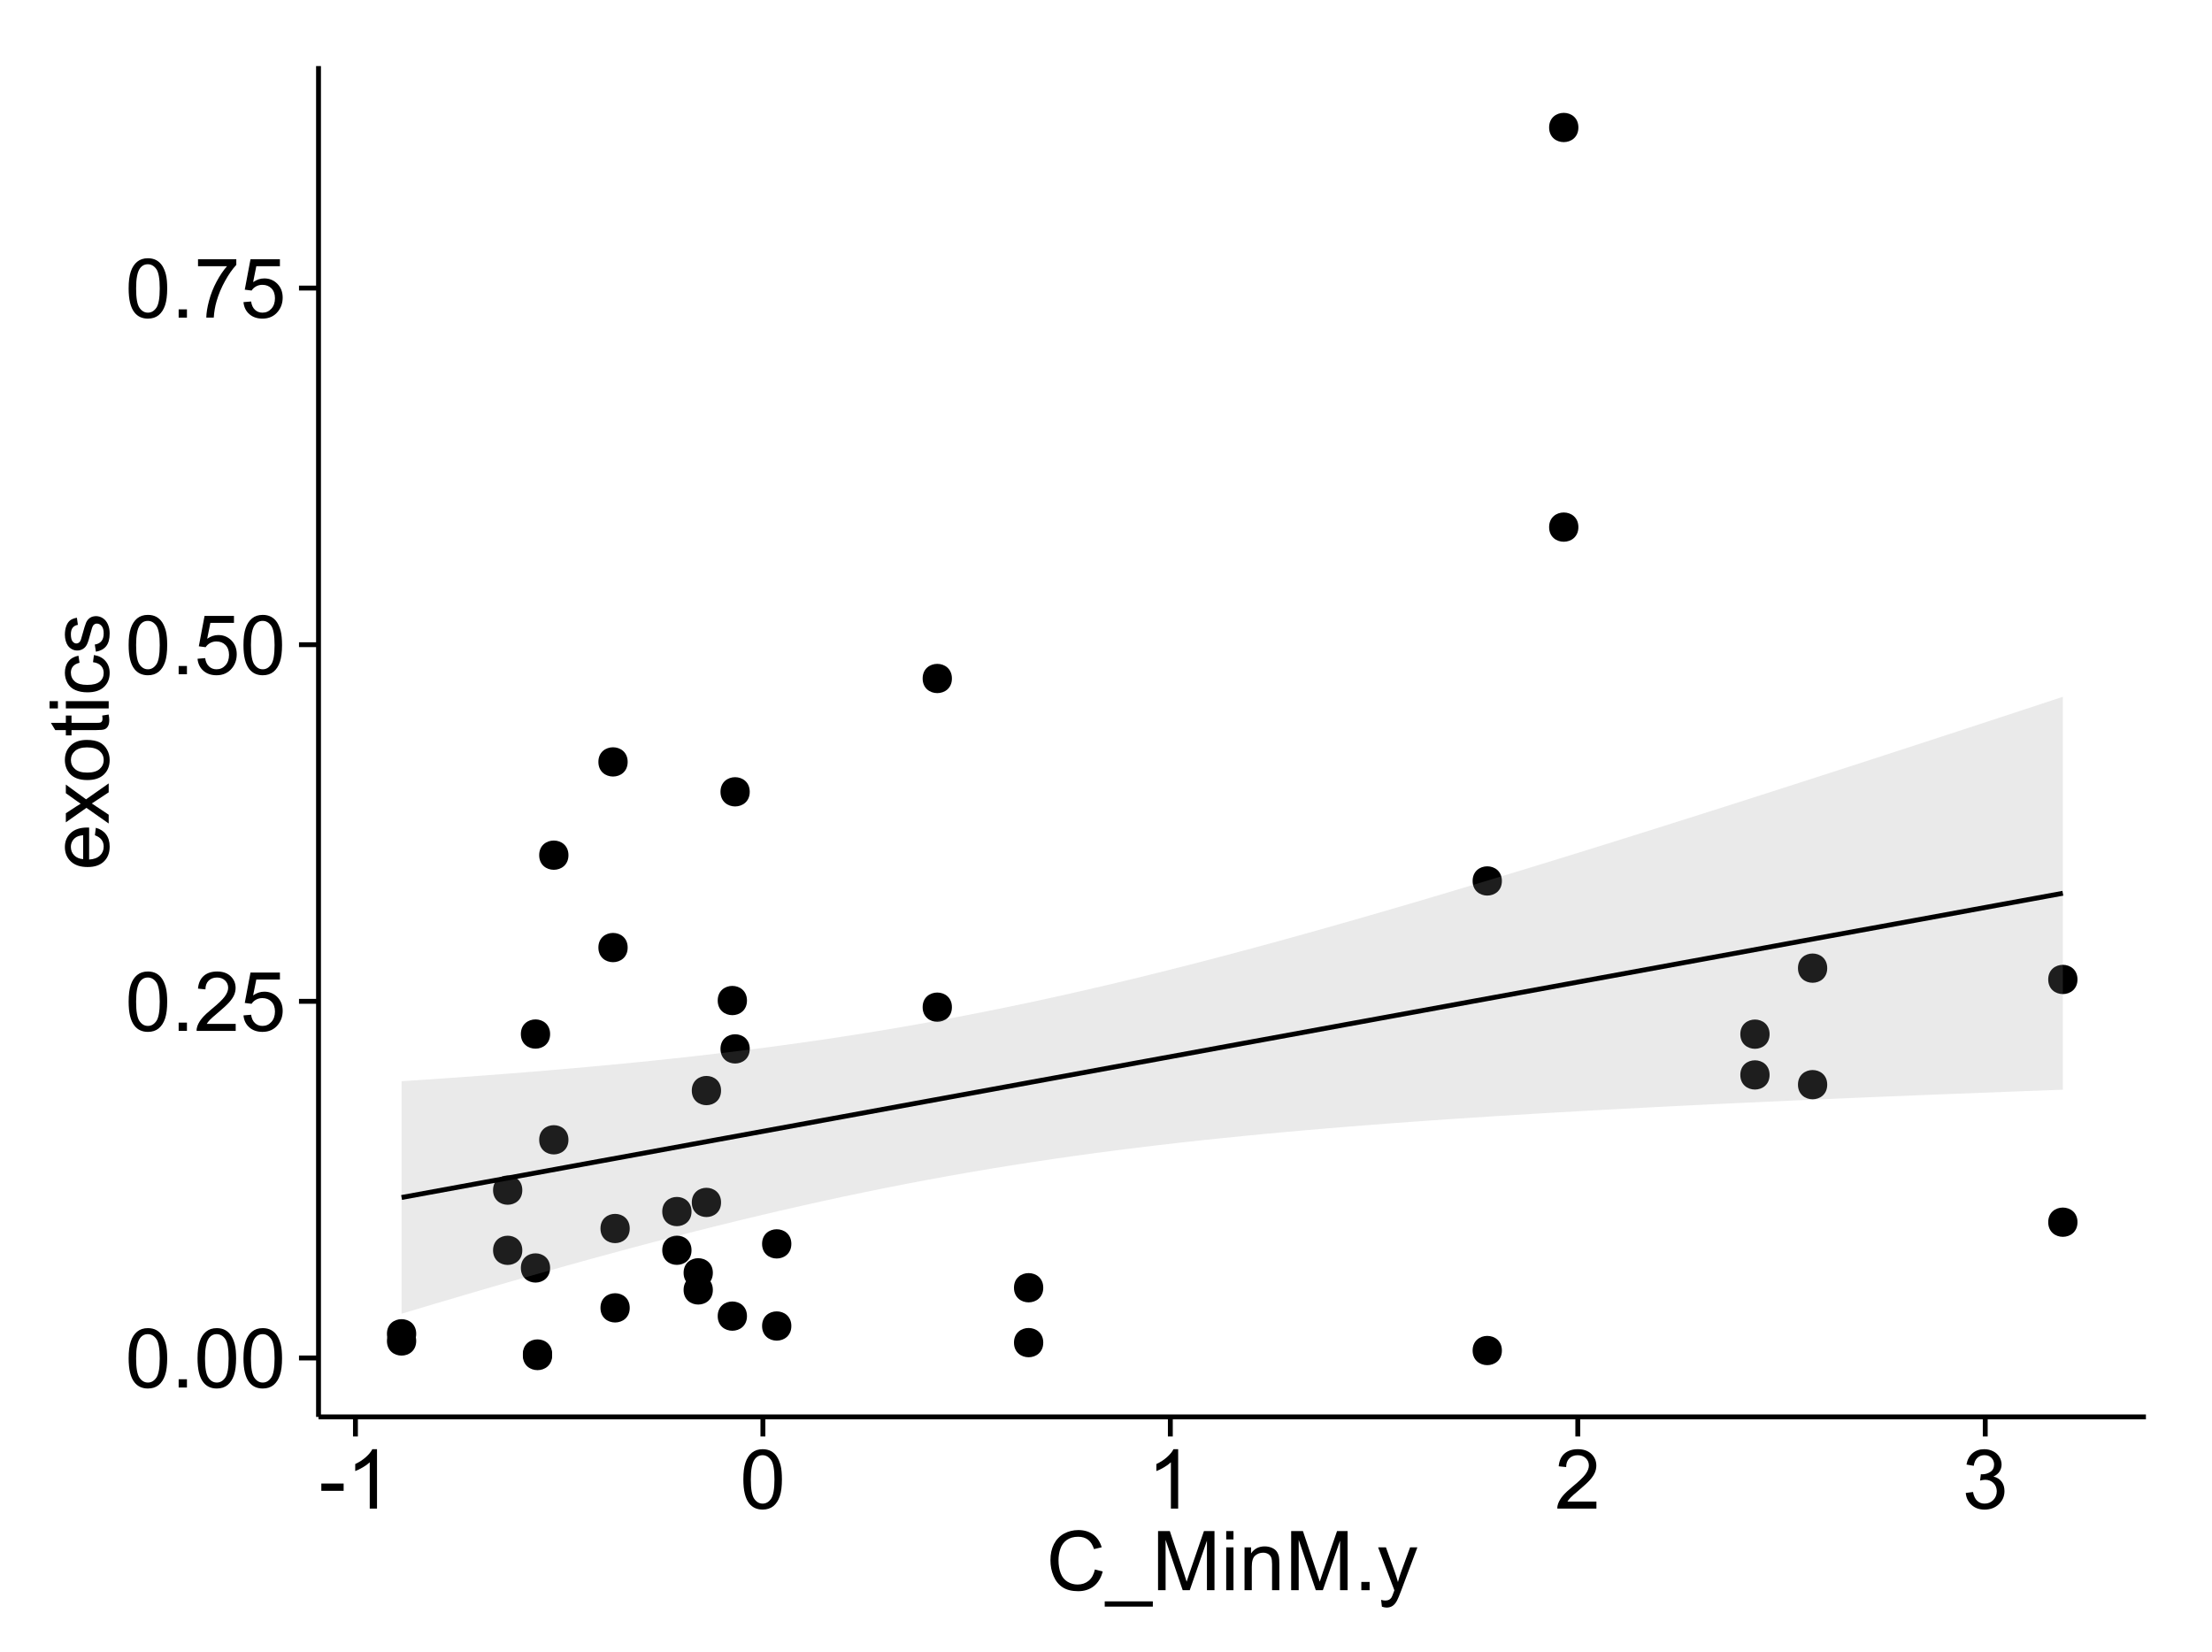 <?xml version="1.0" encoding="UTF-8"?>
<svg xmlns="http://www.w3.org/2000/svg" xmlns:xlink="http://www.w3.org/1999/xlink" width="482pt" height="360pt" viewBox="0 0 482 360" version="1.1">
<defs>
<g>
<symbol overflow="visible" id="glyph0-0">
<path style="stroke:none;" d="M 0.746 -6.355 C 0.742 -7.875 0.898 -9.102 1.215 -10.031 C 1.527 -10.961 1.996 -11.676 2.613 -12.18 C 3.23 -12.684 4.008 -12.938 4.949 -12.938 C 5.637 -12.938 6.242 -12.797 6.766 -12.52 C 7.285 -12.238 7.715 -11.836 8.059 -11.316 C 8.395 -10.789 8.664 -10.152 8.859 -9.398 C 9.051 -8.645 9.145 -7.629 9.148 -6.355 C 9.145 -4.84 8.992 -3.617 8.684 -2.691 C 8.371 -1.762 7.906 -1.047 7.289 -0.539 C 6.672 -0.035 5.891 0.215 4.949 0.219 C 3.703 0.215 2.727 -0.227 2.023 -1.117 C 1.168 -2.188 0.742 -3.934 0.746 -6.355 Z M 2.375 -6.355 C 2.371 -4.234 2.621 -2.824 3.117 -2.129 C 3.609 -1.426 4.219 -1.078 4.949 -1.082 C 5.672 -1.078 6.281 -1.43 6.781 -2.137 C 7.273 -2.836 7.523 -4.242 7.523 -6.355 C 7.523 -8.473 7.273 -9.883 6.781 -10.582 C 6.281 -11.277 5.664 -11.625 4.93 -11.629 C 4.199 -11.625 3.621 -11.316 3.191 -10.703 C 2.645 -9.918 2.371 -8.469 2.375 -6.355 Z M 2.375 -6.355 "/>
</symbol>
<symbol overflow="visible" id="glyph0-1">
<path style="stroke:none;" d="M 1.633 0 L 1.633 -1.801 L 3.438 -1.801 L 3.438 0 Z M 1.633 0 "/>
</symbol>
<symbol overflow="visible" id="glyph0-2">
<path style="stroke:none;" d="M 9.062 -1.52 L 9.062 0 L 0.547 0 C 0.531 -0.379 0.594 -0.742 0.73 -1.098 C 0.945 -1.676 1.293 -2.25 1.77 -2.812 C 2.246 -3.375 2.934 -4.023 3.84 -4.766 C 5.238 -5.906 6.188 -6.816 6.68 -7.492 C 7.172 -8.16 7.418 -8.793 7.418 -9.395 C 7.418 -10.02 7.191 -10.551 6.746 -10.98 C 6.293 -11.41 5.711 -11.625 4.992 -11.629 C 4.23 -11.625 3.621 -11.395 3.164 -10.941 C 2.703 -10.48 2.469 -9.848 2.469 -9.043 L 0.844 -9.211 C 0.953 -10.422 1.371 -11.344 2.102 -11.984 C 2.824 -12.617 3.801 -12.938 5.027 -12.938 C 6.262 -12.938 7.238 -12.594 7.961 -11.91 C 8.68 -11.223 9.039 -10.371 9.043 -9.359 C 9.039 -8.84 8.934 -8.336 8.727 -7.84 C 8.512 -7.34 8.164 -6.812 7.676 -6.266 C 7.188 -5.711 6.375 -4.957 5.238 -4 C 4.285 -3.199 3.676 -2.66 3.41 -2.379 C 3.141 -2.094 2.918 -1.805 2.742 -1.52 Z M 9.062 -1.52 "/>
</symbol>
<symbol overflow="visible" id="glyph0-3">
<path style="stroke:none;" d="M 0.746 -3.375 L 2.406 -3.516 C 2.527 -2.707 2.812 -2.098 3.266 -1.691 C 3.711 -1.281 4.254 -1.078 4.887 -1.082 C 5.648 -1.078 6.293 -1.363 6.82 -1.941 C 7.344 -2.512 7.605 -3.273 7.609 -4.227 C 7.605 -5.125 7.352 -5.84 6.848 -6.363 C 6.34 -6.883 5.676 -7.141 4.859 -7.145 C 4.344 -7.141 3.887 -7.027 3.48 -6.797 C 3.07 -6.566 2.746 -6.266 2.516 -5.898 L 1.027 -6.09 L 2.277 -12.711 L 8.684 -12.711 L 8.684 -11.195 L 3.543 -11.195 L 2.848 -7.734 C 3.621 -8.273 4.43 -8.543 5.281 -8.543 C 6.402 -8.543 7.352 -8.152 8.129 -7.371 C 8.898 -6.59 9.285 -5.586 9.289 -4.367 C 9.285 -3.195 8.945 -2.188 8.27 -1.344 C 7.441 -0.301 6.316 0.215 4.887 0.219 C 3.715 0.215 2.758 -0.109 2.016 -0.766 C 1.273 -1.418 0.848 -2.289 0.746 -3.375 Z M 0.746 -3.375 "/>
</symbol>
<symbol overflow="visible" id="glyph0-4">
<path style="stroke:none;" d="M 0.852 -11.195 L 0.852 -12.719 L 9.195 -12.719 L 9.195 -11.488 C 8.367 -10.613 7.555 -9.453 6.754 -8.008 C 5.945 -6.559 5.324 -5.07 4.887 -3.543 C 4.57 -2.461 4.367 -1.281 4.281 0 L 2.656 0 C 2.668 -1.012 2.867 -2.234 3.25 -3.672 C 3.629 -5.105 4.176 -6.492 4.891 -7.828 C 5.602 -9.16 6.359 -10.281 7.164 -11.195 Z M 0.852 -11.195 "/>
</symbol>
<symbol overflow="visible" id="glyph0-5">
<path style="stroke:none;" d="M 0.57 -3.867 L 0.57 -5.457 L 5.43 -5.457 L 5.43 -3.867 Z M 0.57 -3.867 "/>
</symbol>
<symbol overflow="visible" id="glyph0-6">
<path style="stroke:none;" d="M 6.707 0 L 5.125 0 L 5.125 -10.082 C 4.742 -9.715 4.242 -9.352 3.625 -8.988 C 3.004 -8.625 2.449 -8.352 1.961 -8.172 L 1.961 -9.703 C 2.844 -10.117 3.617 -10.621 4.281 -11.215 C 4.941 -11.805 5.41 -12.379 5.688 -12.938 L 6.707 -12.938 Z M 6.707 0 "/>
</symbol>
<symbol overflow="visible" id="glyph0-7">
<path style="stroke:none;" d="M 0.758 -3.402 L 2.336 -3.613 C 2.516 -2.711 2.824 -2.062 3.266 -1.672 C 3.699 -1.273 4.23 -1.078 4.859 -1.082 C 5.602 -1.078 6.23 -1.336 6.746 -1.855 C 7.254 -2.367 7.512 -3.004 7.516 -3.77 C 7.512 -4.492 7.273 -5.094 6.801 -5.566 C 6.324 -6.035 5.723 -6.27 4.992 -6.273 C 4.691 -6.27 4.316 -6.211 3.875 -6.102 L 4.051 -7.488 C 4.152 -7.473 4.238 -7.465 4.305 -7.469 C 4.977 -7.465 5.582 -7.641 6.125 -7.996 C 6.66 -8.344 6.93 -8.887 6.934 -9.625 C 6.93 -10.199 6.734 -10.68 6.344 -11.062 C 5.949 -11.445 5.441 -11.637 4.824 -11.637 C 4.207 -11.637 3.695 -11.441 3.285 -11.055 C 2.875 -10.668 2.613 -10.09 2.496 -9.316 L 0.914 -9.598 C 1.105 -10.656 1.543 -11.477 2.23 -12.062 C 2.914 -12.645 3.766 -12.938 4.789 -12.938 C 5.488 -12.938 6.137 -12.785 6.73 -12.484 C 7.32 -12.18 7.773 -11.77 8.09 -11.25 C 8.402 -10.727 8.559 -10.172 8.562 -9.59 C 8.559 -9.031 8.41 -8.523 8.113 -8.066 C 7.812 -7.609 7.371 -7.246 6.785 -6.977 C 7.547 -6.801 8.137 -6.438 8.562 -5.883 C 8.98 -5.328 9.191 -4.633 9.195 -3.805 C 9.191 -2.676 8.781 -1.723 7.965 -0.945 C 7.141 -0.164 6.105 0.223 4.852 0.227 C 3.719 0.223 2.777 -0.109 2.035 -0.781 C 1.285 -1.453 0.859 -2.328 0.758 -3.402 Z M 0.758 -3.402 "/>
</symbol>
<symbol overflow="visible" id="glyph0-8">
<path style="stroke:none;" d="M 10.582 -4.516 L 12.289 -4.086 C 11.926 -2.68 11.281 -1.613 10.355 -0.883 C 9.426 -0.148 8.293 0.215 6.953 0.219 C 5.559 0.215 4.43 -0.062 3.562 -0.629 C 2.691 -1.191 2.027 -2.012 1.578 -3.086 C 1.121 -4.156 0.895 -5.309 0.898 -6.539 C 0.895 -7.879 1.152 -9.047 1.664 -10.047 C 2.176 -11.043 2.902 -11.801 3.852 -12.324 C 4.797 -12.84 5.84 -13.102 6.977 -13.105 C 8.266 -13.102 9.352 -12.773 10.23 -12.121 C 11.105 -11.461 11.715 -10.539 12.066 -9.352 L 10.391 -8.957 C 10.086 -9.891 9.652 -10.574 9.086 -11.004 C 8.516 -11.43 7.801 -11.641 6.945 -11.645 C 5.949 -11.641 5.121 -11.406 4.457 -10.934 C 3.789 -10.457 3.324 -9.816 3.059 -9.02 C 2.789 -8.215 2.652 -7.391 2.656 -6.547 C 2.652 -5.449 2.812 -4.496 3.133 -3.68 C 3.449 -2.859 3.945 -2.246 4.621 -1.844 C 5.293 -1.438 6.023 -1.234 6.812 -1.238 C 7.762 -1.234 8.57 -1.512 9.234 -2.062 C 9.898 -2.613 10.348 -3.43 10.582 -4.516 Z M 10.582 -4.516 "/>
</symbol>
<symbol overflow="visible" id="glyph0-9">
<path style="stroke:none;" d="M -0.273 3.578 L -0.273 2.434 L 10.211 2.434 L 10.211 3.578 Z M -0.273 3.578 "/>
</symbol>
<symbol overflow="visible" id="glyph0-10">
<path style="stroke:none;" d="M 1.336 0 L 1.336 -12.883 L 3.902 -12.883 L 6.953 -3.762 C 7.23 -2.91 7.434 -2.273 7.566 -1.855 C 7.711 -2.32 7.941 -3.008 8.254 -3.922 L 11.336 -12.883 L 13.633 -12.883 L 13.633 0 L 11.988 0 L 11.988 -10.785 L 8.242 0 L 6.707 0 L 2.98 -10.969 L 2.98 0 Z M 1.336 0 "/>
</symbol>
<symbol overflow="visible" id="glyph0-11">
<path style="stroke:none;" d="M 1.195 -11.066 L 1.195 -12.883 L 2.777 -12.883 L 2.777 -11.066 Z M 1.195 0 L 1.195 -9.336 L 2.777 -9.336 L 2.777 0 Z M 1.195 0 "/>
</symbol>
<symbol overflow="visible" id="glyph0-12">
<path style="stroke:none;" d="M 1.188 0 L 1.188 -9.336 L 2.609 -9.336 L 2.609 -8.008 C 3.293 -9.031 4.285 -9.543 5.582 -9.547 C 6.141 -9.543 6.656 -9.441 7.133 -9.242 C 7.602 -9.035 7.957 -8.77 8.191 -8.445 C 8.426 -8.113 8.59 -7.727 8.684 -7.277 C 8.742 -6.98 8.77 -6.465 8.773 -5.738 L 8.773 0 L 7.188 0 L 7.188 -5.68 C 7.184 -6.32 7.121 -6.801 7.004 -7.121 C 6.879 -7.438 6.66 -7.695 6.348 -7.887 C 6.031 -8.074 5.664 -8.168 5.246 -8.172 C 4.566 -8.168 3.984 -7.953 3.5 -7.531 C 3.008 -7.102 2.766 -6.293 2.77 -5.098 L 2.77 0 Z M 1.188 0 "/>
</symbol>
<symbol overflow="visible" id="glyph0-13">
<path style="stroke:none;" d="M 1.117 3.594 L 0.941 2.109 C 1.285 2.203 1.586 2.25 1.844 2.25 C 2.195 2.25 2.477 2.191 2.691 2.074 C 2.898 1.957 3.07 1.793 3.207 1.582 C 3.305 1.422 3.469 1.027 3.691 0.406 C 3.719 0.312 3.766 0.184 3.832 0.016 L 0.289 -9.336 L 1.996 -9.336 L 3.938 -3.93 C 4.188 -3.238 4.41 -2.516 4.613 -1.766 C 4.793 -2.488 5.012 -3.199 5.266 -3.895 L 7.258 -9.336 L 8.844 -9.336 L 5.289 0.156 C 4.906 1.18 4.609 1.887 4.402 2.277 C 4.117 2.797 3.797 3.18 3.434 3.422 C 3.07 3.664 2.637 3.785 2.137 3.789 C 1.828 3.785 1.488 3.719 1.117 3.594 Z M 1.117 3.594 "/>
</symbol>
<symbol overflow="visible" id="glyph1-0">
<path style="stroke:none;" d="M -3.004 -7.578 L -2.805 -9.211 C -1.848 -8.953 -1.105 -8.473 -0.578 -7.777 C -0.051 -7.078 0.211 -6.188 0.211 -5.105 C 0.211 -3.738 -0.207 -2.656 -1.051 -1.859 C -1.887 -1.055 -3.066 -0.656 -4.586 -0.66 C -6.156 -0.656 -7.375 -1.059 -8.246 -1.871 C -9.109 -2.676 -9.543 -3.727 -9.547 -5.02 C -9.543 -6.266 -9.117 -7.285 -8.27 -8.078 C -7.418 -8.867 -6.223 -9.262 -4.684 -9.266 C -4.586 -9.262 -4.445 -9.258 -4.262 -9.254 L -4.262 -2.293 C -3.234 -2.348 -2.449 -2.641 -1.906 -3.164 C -1.359 -3.684 -1.09 -4.332 -1.09 -5.117 C -1.09 -5.691 -1.242 -6.188 -1.547 -6.598 C -1.852 -7.008 -2.336 -7.332 -3.004 -7.578 Z M -5.562 -2.383 L -5.562 -7.594 C -6.344 -7.523 -6.934 -7.324 -7.328 -6.996 C -7.934 -6.492 -8.238 -5.836 -8.242 -5.035 C -8.238 -4.305 -7.996 -3.695 -7.512 -3.203 C -7.027 -2.707 -6.375 -2.434 -5.562 -2.383 Z M -5.562 -2.383 "/>
</symbol>
<symbol overflow="visible" id="glyph1-1">
<path style="stroke:none;" d="M 0 -0.133 L -4.852 -3.543 L -9.336 -0.387 L -9.336 -2.363 L -7.145 -3.797 C -6.727 -4.066 -6.379 -4.281 -6.102 -4.445 C -6.484 -4.703 -6.828 -4.941 -7.129 -5.16 L -9.336 -6.734 L -9.336 -8.621 L -4.938 -5.398 L 0 -8.867 L 0 -6.926 L -2.898 -5.008 L -3.684 -4.5 L 0 -2.047 Z M 0 -0.133 "/>
</symbol>
<symbol overflow="visible" id="glyph1-2">
<path style="stroke:none;" d="M -4.668 -0.598 C -6.391 -0.598 -7.672 -1.078 -8.508 -2.039 C -9.199 -2.84 -9.543 -3.816 -9.547 -4.977 C -9.543 -6.254 -9.125 -7.305 -8.285 -8.121 C -7.441 -8.934 -6.277 -9.34 -4.797 -9.344 C -3.594 -9.34 -2.648 -9.16 -1.961 -8.801 C -1.27 -8.441 -0.734 -7.914 -0.359 -7.227 C 0.023 -6.535 0.211 -5.785 0.211 -4.977 C 0.211 -3.664 -0.207 -2.609 -1.047 -1.805 C -1.883 -1 -3.09 -0.598 -4.668 -0.598 Z M -4.668 -2.223 C -3.469 -2.219 -2.574 -2.48 -1.98 -3.004 C -1.387 -3.523 -1.09 -4.18 -1.09 -4.977 C -1.09 -5.758 -1.387 -6.41 -1.984 -6.934 C -2.582 -7.453 -3.492 -7.715 -4.719 -7.719 C -5.867 -7.715 -6.742 -7.453 -7.34 -6.93 C -7.934 -6.402 -8.23 -5.75 -8.234 -4.977 C -8.23 -4.18 -7.938 -3.523 -7.348 -3.004 C -6.754 -2.48 -5.859 -2.219 -4.668 -2.223 Z M -4.668 -2.223 "/>
</symbol>
<symbol overflow="visible" id="glyph1-3">
<path style="stroke:none;" d="M -1.414 -4.641 L -0.016 -4.867 C 0.078 -4.422 0.121 -4.023 0.125 -3.672 C 0.121 -3.098 0.035 -2.652 -0.148 -2.336 C -0.328 -2.02 -0.566 -1.797 -0.863 -1.668 C -1.156 -1.539 -1.781 -1.477 -2.734 -1.477 L -8.102 -1.477 L -8.102 -0.316 L -9.336 -0.316 L -9.336 -1.477 L -11.645 -1.477 L -12.594 -3.051 L -9.336 -3.051 L -9.336 -4.641 L -8.102 -4.641 L -8.102 -3.051 L -2.645 -3.051 C -2.191 -3.047 -1.902 -3.074 -1.773 -3.133 C -1.645 -3.188 -1.543 -3.277 -1.465 -3.406 C -1.387 -3.527 -1.348 -3.707 -1.352 -3.945 C -1.348 -4.117 -1.367 -4.352 -1.414 -4.641 Z M -1.414 -4.641 "/>
</symbol>
<symbol overflow="visible" id="glyph1-4">
<path style="stroke:none;" d="M -11.066 -1.195 L -12.883 -1.195 L -12.883 -2.777 L -11.066 -2.777 Z M 0 -1.195 L -9.336 -1.195 L -9.336 -2.777 L 0 -2.777 Z M 0 -1.195 "/>
</symbol>
<symbol overflow="visible" id="glyph1-5">
<path style="stroke:none;" d="M -3.418 -7.277 L -3.215 -8.832 C -2.141 -8.66 -1.301 -8.227 -0.699 -7.527 C -0.09 -6.824 0.211 -5.965 0.211 -4.949 C 0.211 -3.668 -0.203 -2.641 -1.039 -1.867 C -1.871 -1.09 -3.07 -0.703 -4.633 -0.703 C -5.637 -0.703 -6.52 -0.867 -7.277 -1.203 C -8.031 -1.535 -8.598 -2.047 -8.977 -2.73 C -9.355 -3.41 -9.543 -4.152 -9.547 -4.957 C -9.543 -5.969 -9.289 -6.797 -8.777 -7.441 C -8.262 -8.086 -7.531 -8.5 -6.59 -8.684 L -6.355 -7.145 C -6.98 -6.996 -7.453 -6.738 -7.77 -6.367 C -8.082 -5.992 -8.238 -5.543 -8.242 -5.02 C -8.238 -4.219 -7.953 -3.57 -7.387 -3.074 C -6.812 -2.574 -5.91 -2.324 -4.676 -2.328 C -3.422 -2.324 -2.508 -2.566 -1.941 -3.047 C -1.371 -3.527 -1.09 -4.152 -1.09 -4.93 C -1.09 -5.547 -1.277 -6.066 -1.66 -6.484 C -2.035 -6.898 -2.621 -7.164 -3.418 -7.277 Z M -3.418 -7.277 "/>
</symbol>
<symbol overflow="visible" id="glyph1-6">
<path style="stroke:none;" d="M -2.785 -0.555 L -3.031 -2.117 C -2.402 -2.203 -1.922 -2.449 -1.59 -2.852 C -1.254 -3.25 -1.09 -3.812 -1.09 -4.535 C -1.09 -5.262 -1.234 -5.801 -1.531 -6.152 C -1.824 -6.504 -2.172 -6.68 -2.574 -6.68 C -2.926 -6.68 -3.207 -6.523 -3.418 -6.215 C -3.555 -5.996 -3.734 -5.457 -3.953 -4.598 C -4.246 -3.434 -4.5 -2.629 -4.715 -2.184 C -4.926 -1.734 -5.223 -1.395 -5.602 -1.164 C -5.98 -0.93 -6.398 -0.812 -6.855 -0.816 C -7.27 -0.812 -7.652 -0.91 -8.012 -1.102 C -8.363 -1.293 -8.66 -1.551 -8.895 -1.883 C -9.074 -2.125 -9.227 -2.461 -9.355 -2.887 C -9.48 -3.309 -9.543 -3.766 -9.547 -4.254 C -9.543 -4.984 -9.438 -5.625 -9.23 -6.184 C -9.016 -6.734 -8.73 -7.145 -8.371 -7.41 C -8.008 -7.672 -7.527 -7.852 -6.926 -7.953 L -6.715 -6.406 C -7.195 -6.332 -7.57 -6.129 -7.84 -5.797 C -8.105 -5.457 -8.238 -4.98 -8.242 -4.367 C -8.238 -3.637 -8.117 -3.121 -7.883 -2.812 C -7.641 -2.5 -7.359 -2.344 -7.039 -2.348 C -6.832 -2.344 -6.648 -2.406 -6.484 -2.539 C -6.312 -2.664 -6.172 -2.867 -6.062 -3.148 C -6.004 -3.301 -5.871 -3.766 -5.66 -4.543 C -5.359 -5.66 -5.113 -6.441 -4.926 -6.887 C -4.734 -7.324 -4.457 -7.672 -4.094 -7.926 C -3.73 -8.176 -3.281 -8.301 -2.742 -8.305 C -2.211 -8.301 -1.711 -8.148 -1.25 -7.844 C -0.781 -7.535 -0.422 -7.09 -0.172 -6.512 C 0.086 -5.926 0.211 -5.27 0.211 -4.543 C 0.211 -3.328 -0.039 -2.406 -0.543 -1.77 C -1.047 -1.133 -1.793 -0.727 -2.785 -0.555 Z M -2.785 -0.555 "/>
</symbol>
</g>
<clipPath id="clip1">
  <path d="M 69.406 14.398 L 468.602 14.398 L 468.602 309.734 L 69.406 309.734 Z M 69.406 14.398 "/>
</clipPath>
</defs>
<g id="surface7191">
<rect x="0" y="0" width="482" height="360" style="fill:rgb(100%,100%,100%);fill-opacity:1;stroke:none;"/>
<rect x="0" y="0" width="482" height="360" style="fill:rgb(100%,100%,100%);fill-opacity:1;stroke:none;"/>
<path style="fill:none;stroke-width:1.063;stroke-linecap:round;stroke-linejoin:round;stroke:rgb(100%,100%,100%);stroke-opacity:1;stroke-miterlimit:10;" d="M 0 360 L 482 360 L 482 0 L 0 0 Z M 0 360 "/>
<g clip-path="url(#clip1)" clip-rule="nonzero">
<path style=" stroke:none;fill-rule:nonzero;fill:rgb(100%,100%,100%);fill-opacity:1;" d="M 69.406 308.734 L 467.602 308.734 L 467.602 14.398 L 69.406 14.398 Z M 69.406 308.734 "/>
<path style=" stroke:none;fill-rule:nonzero;fill:rgb(0%,0%,0%);fill-opacity:1;" d="M 154.27 277.336 C 154.27 280.172 150.02 280.172 150.02 277.336 C 150.02 274.504 154.27 274.504 154.27 277.336 "/>
<path style=" stroke:none;fill-rule:nonzero;fill:rgb(0%,0%,0%);fill-opacity:1;" d="M 384.531 225.336 C 384.531 228.172 380.281 228.172 380.281 225.336 C 380.281 222.504 384.531 222.504 384.531 225.336 "/>
<path style=" stroke:none;fill-rule:nonzero;fill:rgb(0%,0%,0%);fill-opacity:1;" d="M 149.621 272.418 C 149.621 275.254 145.367 275.254 145.367 272.418 C 145.367 269.582 149.621 269.582 149.621 272.418 "/>
<path style=" stroke:none;fill-rule:nonzero;fill:rgb(0%,0%,0%);fill-opacity:1;" d="M 384.531 234.219 C 384.531 237.051 380.281 237.051 380.281 234.219 C 380.281 231.383 384.531 231.383 384.531 234.219 "/>
<path style=" stroke:none;fill-rule:nonzero;fill:rgb(0%,0%,0%);fill-opacity:1;" d="M 326.203 191.953 C 326.203 194.785 321.949 194.785 321.949 191.953 C 321.949 189.117 326.203 189.117 326.203 191.953 "/>
<path style=" stroke:none;fill-rule:nonzero;fill:rgb(0%,0%,0%);fill-opacity:1;" d="M 451.625 213.414 C 451.625 216.25 447.375 216.25 447.375 213.414 C 447.375 210.578 451.625 210.578 451.625 213.414 "/>
<path style=" stroke:none;fill-rule:nonzero;fill:rgb(0%,0%,0%);fill-opacity:1;" d="M 451.625 266.305 C 451.625 269.141 447.375 269.141 447.375 266.305 C 447.375 263.473 451.625 263.473 451.625 266.305 "/>
<path style=" stroke:none;fill-rule:nonzero;fill:rgb(0%,0%,0%);fill-opacity:1;" d="M 136.156 284.973 C 136.156 287.805 131.906 287.805 131.906 284.973 C 131.906 282.137 136.156 282.137 136.156 284.973 "/>
<path style=" stroke:none;fill-rule:nonzero;fill:rgb(0%,0%,0%);fill-opacity:1;" d="M 136.156 267.68 C 136.156 270.516 131.906 270.516 131.906 267.68 C 131.906 264.848 136.156 264.848 136.156 267.68 "/>
<path style=" stroke:none;fill-rule:nonzero;fill:rgb(0%,0%,0%);fill-opacity:1;" d="M 112.75 272.434 C 112.75 275.27 108.5 275.27 108.5 272.434 C 108.5 269.602 112.75 269.602 112.75 272.434 "/>
<path style=" stroke:none;fill-rule:nonzero;fill:rgb(0%,0%,0%);fill-opacity:1;" d="M 89.629 292.188 C 89.629 295.023 85.379 295.023 85.379 292.188 C 85.379 289.352 89.629 289.352 89.629 292.188 "/>
<path style=" stroke:none;fill-rule:nonzero;fill:rgb(0%,0%,0%);fill-opacity:1;" d="M 89.629 290.621 C 89.629 293.457 85.379 293.457 85.379 290.621 C 85.379 287.789 89.629 287.789 89.629 290.621 "/>
<path style=" stroke:none;fill-rule:nonzero;fill:rgb(0%,0%,0%);fill-opacity:1;" d="M 162.309 228.547 C 162.309 231.379 158.059 231.379 158.059 228.547 C 158.059 225.711 162.309 225.711 162.309 228.547 "/>
<path style=" stroke:none;fill-rule:nonzero;fill:rgb(0%,0%,0%);fill-opacity:1;" d="M 226.266 280.586 C 226.266 283.422 222.016 283.422 222.016 280.586 C 222.016 277.754 226.266 277.754 226.266 280.586 "/>
<path style=" stroke:none;fill-rule:nonzero;fill:rgb(0%,0%,0%);fill-opacity:1;" d="M 226.266 292.547 C 226.266 295.383 222.016 295.383 222.016 292.547 C 222.016 289.715 226.266 289.715 226.266 292.547 "/>
<path style=" stroke:none;fill-rule:nonzero;fill:rgb(0%,0%,0%);fill-opacity:1;" d="M 206.363 219.453 C 206.363 222.289 202.109 222.289 202.109 219.453 C 202.109 216.621 206.363 216.621 206.363 219.453 "/>
<path style=" stroke:none;fill-rule:nonzero;fill:rgb(0%,0%,0%);fill-opacity:1;" d="M 206.363 147.84 C 206.363 150.672 202.109 150.672 202.109 147.84 C 202.109 145.004 206.363 145.004 206.363 147.84 "/>
<path style=" stroke:none;fill-rule:nonzero;fill:rgb(0%,0%,0%);fill-opacity:1;" d="M 326.203 294.27 C 326.203 297.102 321.949 297.102 321.949 294.27 C 321.949 291.434 326.203 291.434 326.203 294.27 "/>
<path style=" stroke:none;fill-rule:nonzero;fill:rgb(0%,0%,0%);fill-opacity:1;" d="M 162.309 172.531 C 162.309 175.363 158.059 175.363 158.059 172.531 C 158.059 169.695 162.309 169.695 162.309 172.531 "/>
<path style=" stroke:none;fill-rule:nonzero;fill:rgb(0%,0%,0%);fill-opacity:1;" d="M 112.75 259.324 C 112.75 262.156 108.5 262.156 108.5 259.324 C 108.5 256.488 112.75 256.488 112.75 259.324 "/>
<path style=" stroke:none;fill-rule:nonzero;fill:rgb(0%,0%,0%);fill-opacity:1;" d="M 149.621 263.992 C 149.621 266.824 145.367 266.824 145.367 263.992 C 145.367 261.156 149.621 261.156 149.621 263.992 "/>
<path style=" stroke:none;fill-rule:nonzero;fill:rgb(0%,0%,0%);fill-opacity:1;" d="M 154.27 281.066 C 154.27 283.898 150.02 283.898 150.02 281.066 C 150.02 278.23 154.27 278.23 154.27 281.066 "/>
<path style=" stroke:none;fill-rule:nonzero;fill:rgb(0%,0%,0%);fill-opacity:1;" d="M 397.094 236.34 C 397.094 239.172 392.844 239.172 392.844 236.34 C 392.844 233.504 397.094 233.504 397.094 236.34 "/>
<path style=" stroke:none;fill-rule:nonzero;fill:rgb(0%,0%,0%);fill-opacity:1;" d="M 397.094 210.953 C 397.094 213.789 392.844 213.789 392.844 210.953 C 392.844 208.117 397.094 208.117 397.094 210.953 "/>
<path style=" stroke:none;fill-rule:nonzero;fill:rgb(0%,0%,0%);fill-opacity:1;" d="M 161.703 218.008 C 161.703 220.844 157.453 220.844 157.453 218.008 C 157.453 215.176 161.703 215.176 161.703 218.008 "/>
<path style=" stroke:none;fill-rule:nonzero;fill:rgb(0%,0%,0%);fill-opacity:1;" d="M 161.703 286.773 C 161.703 289.605 157.453 289.605 157.453 286.773 C 157.453 283.938 161.703 283.938 161.703 286.773 "/>
<path style=" stroke:none;fill-rule:nonzero;fill:rgb(0%,0%,0%);fill-opacity:1;" d="M 342.871 114.855 C 342.871 117.688 338.617 117.688 338.617 114.855 C 338.617 112.02 342.871 112.02 342.871 114.855 "/>
<path style=" stroke:none;fill-rule:nonzero;fill:rgb(0%,0%,0%);fill-opacity:1;" d="M 342.871 27.777 C 342.871 30.613 338.617 30.613 338.617 27.777 C 338.617 24.945 342.871 24.945 342.871 27.777 "/>
<path style=" stroke:none;fill-rule:nonzero;fill:rgb(0%,0%,0%);fill-opacity:1;" d="M 171.371 288.926 C 171.371 291.762 167.121 291.762 167.121 288.926 C 167.121 286.094 171.371 286.094 171.371 288.926 "/>
<path style=" stroke:none;fill-rule:nonzero;fill:rgb(0%,0%,0%);fill-opacity:1;" d="M 171.371 271.031 C 171.371 273.867 167.121 273.867 167.121 271.031 C 167.121 268.199 171.371 268.199 171.371 271.031 "/>
<path style=" stroke:none;fill-rule:nonzero;fill:rgb(0%,0%,0%);fill-opacity:1;" d="M 118.809 225.312 C 118.809 228.148 114.559 228.148 114.559 225.312 C 114.559 222.477 118.809 222.477 118.809 225.312 "/>
<path style=" stroke:none;fill-rule:nonzero;fill:rgb(0%,0%,0%);fill-opacity:1;" d="M 118.809 276.277 C 118.809 279.113 114.559 279.113 114.559 276.277 C 114.559 273.445 118.809 273.445 118.809 276.277 "/>
<path style=" stroke:none;fill-rule:nonzero;fill:rgb(0%,0%,0%);fill-opacity:1;" d="M 122.805 248.355 C 122.805 251.188 118.551 251.188 118.551 248.355 C 118.551 245.52 122.805 245.52 122.805 248.355 "/>
<path style=" stroke:none;fill-rule:nonzero;fill:rgb(0%,0%,0%);fill-opacity:1;" d="M 122.805 186.336 C 122.805 189.168 118.551 189.168 118.551 186.336 C 118.551 183.5 122.805 183.5 122.805 186.336 "/>
<path style=" stroke:none;fill-rule:nonzero;fill:rgb(0%,0%,0%);fill-opacity:1;" d="M 119.25 295.031 C 119.25 297.867 114.996 297.867 114.996 295.031 C 114.996 292.195 119.25 292.195 119.25 295.031 "/>
<path style=" stroke:none;fill-rule:nonzero;fill:rgb(0%,0%,0%);fill-opacity:1;" d="M 119.25 295.355 C 119.25 298.191 114.996 298.191 114.996 295.355 C 114.996 292.523 119.25 292.523 119.25 295.355 "/>
<path style=" stroke:none;fill-rule:nonzero;fill:rgb(0%,0%,0%);fill-opacity:1;" d="M 156.055 262 C 156.055 264.832 151.805 264.832 151.805 262 C 151.805 259.164 156.055 259.164 156.055 262 "/>
<path style=" stroke:none;fill-rule:nonzero;fill:rgb(0%,0%,0%);fill-opacity:1;" d="M 156.055 237.625 C 156.055 240.461 151.805 240.461 151.805 237.625 C 151.805 234.789 156.055 234.789 156.055 237.625 "/>
<path style=" stroke:none;fill-rule:nonzero;fill:rgb(0%,0%,0%);fill-opacity:1;" d="M 135.707 206.465 C 135.707 209.301 131.457 209.301 131.457 206.465 C 131.457 203.629 135.707 203.629 135.707 206.465 "/>
<path style=" stroke:none;fill-rule:nonzero;fill:rgb(0%,0%,0%);fill-opacity:1;" d="M 135.707 166.012 C 135.707 168.848 131.457 168.848 131.457 166.012 C 131.457 163.18 135.707 163.18 135.707 166.012 "/>
<path style=" stroke:none;fill-rule:nonzero;fill:rgb(0%,0%,0%);fill-opacity:1;" d="M 155.332 277.336 C 155.332 281.59 148.957 281.59 148.957 277.336 C 148.957 273.086 155.332 273.086 155.332 277.336 "/>
<path style=" stroke:none;fill-rule:nonzero;fill:rgb(0%,0%,0%);fill-opacity:1;" d="M 385.598 225.336 C 385.598 229.59 379.219 229.59 379.219 225.336 C 379.219 221.086 385.598 221.086 385.598 225.336 "/>
<path style=" stroke:none;fill-rule:nonzero;fill:rgb(0%,0%,0%);fill-opacity:1;" d="M 150.684 272.418 C 150.684 276.672 144.305 276.672 144.305 272.418 C 144.305 268.168 150.684 268.168 150.684 272.418 "/>
<path style=" stroke:none;fill-rule:nonzero;fill:rgb(0%,0%,0%);fill-opacity:1;" d="M 385.598 234.219 C 385.598 238.469 379.219 238.469 379.219 234.219 C 379.219 229.965 385.598 229.965 385.598 234.219 "/>
<path style=" stroke:none;fill-rule:nonzero;fill:rgb(0%,0%,0%);fill-opacity:1;" d="M 327.266 191.953 C 327.266 196.203 320.887 196.203 320.887 191.953 C 320.887 187.699 327.266 187.699 327.266 191.953 "/>
<path style=" stroke:none;fill-rule:nonzero;fill:rgb(0%,0%,0%);fill-opacity:1;" d="M 452.688 213.414 C 452.688 217.668 446.312 217.668 446.312 213.414 C 446.312 209.164 452.688 209.164 452.688 213.414 "/>
<path style=" stroke:none;fill-rule:nonzero;fill:rgb(0%,0%,0%);fill-opacity:1;" d="M 452.688 266.305 C 452.688 270.559 446.312 270.559 446.312 266.305 C 446.312 262.055 452.688 262.055 452.688 266.305 "/>
<path style=" stroke:none;fill-rule:nonzero;fill:rgb(0%,0%,0%);fill-opacity:1;" d="M 137.219 284.973 C 137.219 289.223 130.844 289.223 130.844 284.973 C 130.844 280.719 137.219 280.719 137.219 284.973 "/>
<path style=" stroke:none;fill-rule:nonzero;fill:rgb(0%,0%,0%);fill-opacity:1;" d="M 137.219 267.68 C 137.219 271.934 130.844 271.934 130.844 267.68 C 130.844 263.43 137.219 263.43 137.219 267.68 "/>
<path style=" stroke:none;fill-rule:nonzero;fill:rgb(0%,0%,0%);fill-opacity:1;" d="M 113.812 272.434 C 113.812 276.688 107.438 276.688 107.438 272.434 C 107.438 268.184 113.812 268.184 113.812 272.434 "/>
<path style=" stroke:none;fill-rule:nonzero;fill:rgb(0%,0%,0%);fill-opacity:1;" d="M 90.691 292.188 C 90.691 296.438 84.316 296.438 84.316 292.188 C 84.316 287.934 90.691 287.934 90.691 292.188 "/>
<path style=" stroke:none;fill-rule:nonzero;fill:rgb(0%,0%,0%);fill-opacity:1;" d="M 90.691 290.621 C 90.691 294.875 84.316 294.875 84.316 290.621 C 84.316 286.371 90.691 286.371 90.691 290.621 "/>
<path style=" stroke:none;fill-rule:nonzero;fill:rgb(0%,0%,0%);fill-opacity:1;" d="M 163.371 228.547 C 163.371 232.797 156.996 232.797 156.996 228.547 C 156.996 224.293 163.371 224.293 163.371 228.547 "/>
<path style=" stroke:none;fill-rule:nonzero;fill:rgb(0%,0%,0%);fill-opacity:1;" d="M 227.328 280.586 C 227.328 284.84 220.949 284.84 220.949 280.586 C 220.949 276.336 227.328 276.336 227.328 280.586 "/>
<path style=" stroke:none;fill-rule:nonzero;fill:rgb(0%,0%,0%);fill-opacity:1;" d="M 227.328 292.547 C 227.328 296.801 220.949 296.801 220.949 292.547 C 220.949 288.297 227.328 288.297 227.328 292.547 "/>
<path style=" stroke:none;fill-rule:nonzero;fill:rgb(0%,0%,0%);fill-opacity:1;" d="M 207.426 219.453 C 207.426 223.707 201.047 223.707 201.047 219.453 C 201.047 215.203 207.426 215.203 207.426 219.453 "/>
<path style=" stroke:none;fill-rule:nonzero;fill:rgb(0%,0%,0%);fill-opacity:1;" d="M 207.426 147.84 C 207.426 152.09 201.047 152.09 201.047 147.84 C 201.047 143.586 207.426 143.586 207.426 147.84 "/>
<path style=" stroke:none;fill-rule:nonzero;fill:rgb(0%,0%,0%);fill-opacity:1;" d="M 327.266 294.27 C 327.266 298.52 320.887 298.52 320.887 294.27 C 320.887 290.016 327.266 290.016 327.266 294.27 "/>
<path style=" stroke:none;fill-rule:nonzero;fill:rgb(0%,0%,0%);fill-opacity:1;" d="M 163.371 172.531 C 163.371 176.781 156.996 176.781 156.996 172.531 C 156.996 168.277 163.371 168.277 163.371 172.531 "/>
<path style=" stroke:none;fill-rule:nonzero;fill:rgb(0%,0%,0%);fill-opacity:1;" d="M 113.812 259.324 C 113.812 263.574 107.438 263.574 107.438 259.324 C 107.438 255.07 113.812 255.07 113.812 259.324 "/>
<path style=" stroke:none;fill-rule:nonzero;fill:rgb(0%,0%,0%);fill-opacity:1;" d="M 150.684 263.992 C 150.684 268.242 144.305 268.242 144.305 263.992 C 144.305 259.738 150.684 259.738 150.684 263.992 "/>
<path style=" stroke:none;fill-rule:nonzero;fill:rgb(0%,0%,0%);fill-opacity:1;" d="M 155.332 281.066 C 155.332 285.316 148.957 285.316 148.957 281.066 C 148.957 276.812 155.332 276.812 155.332 281.066 "/>
<path style=" stroke:none;fill-rule:nonzero;fill:rgb(0%,0%,0%);fill-opacity:1;" d="M 398.156 236.34 C 398.156 240.59 391.781 240.59 391.781 236.34 C 391.781 232.086 398.156 232.086 398.156 236.34 "/>
<path style=" stroke:none;fill-rule:nonzero;fill:rgb(0%,0%,0%);fill-opacity:1;" d="M 398.156 210.953 C 398.156 215.203 391.781 215.203 391.781 210.953 C 391.781 206.699 398.156 206.699 398.156 210.953 "/>
<path style=" stroke:none;fill-rule:nonzero;fill:rgb(0%,0%,0%);fill-opacity:1;" d="M 162.766 218.008 C 162.766 222.262 156.391 222.262 156.391 218.008 C 156.391 213.758 162.766 213.758 162.766 218.008 "/>
<path style=" stroke:none;fill-rule:nonzero;fill:rgb(0%,0%,0%);fill-opacity:1;" d="M 162.766 286.773 C 162.766 291.023 156.391 291.023 156.391 286.773 C 156.391 282.52 162.766 282.52 162.766 286.773 "/>
<path style=" stroke:none;fill-rule:nonzero;fill:rgb(0%,0%,0%);fill-opacity:1;" d="M 343.934 114.855 C 343.934 119.105 337.555 119.105 337.555 114.855 C 337.555 110.602 343.934 110.602 343.934 114.855 "/>
<path style=" stroke:none;fill-rule:nonzero;fill:rgb(0%,0%,0%);fill-opacity:1;" d="M 343.934 27.777 C 343.934 32.031 337.555 32.031 337.555 27.777 C 337.555 23.527 343.934 23.527 343.934 27.777 "/>
<path style=" stroke:none;fill-rule:nonzero;fill:rgb(0%,0%,0%);fill-opacity:1;" d="M 172.438 288.926 C 172.438 293.18 166.059 293.18 166.059 288.926 C 166.059 284.676 172.438 284.676 172.438 288.926 "/>
<path style=" stroke:none;fill-rule:nonzero;fill:rgb(0%,0%,0%);fill-opacity:1;" d="M 172.438 271.031 C 172.438 275.285 166.059 275.285 166.059 271.031 C 166.059 266.781 172.438 266.781 172.438 271.031 "/>
<path style=" stroke:none;fill-rule:nonzero;fill:rgb(0%,0%,0%);fill-opacity:1;" d="M 119.871 225.312 C 119.871 229.562 113.496 229.562 113.496 225.312 C 113.496 221.059 119.871 221.059 119.871 225.312 "/>
<path style=" stroke:none;fill-rule:nonzero;fill:rgb(0%,0%,0%);fill-opacity:1;" d="M 119.871 276.277 C 119.871 280.531 113.496 280.531 113.496 276.277 C 113.496 272.027 119.871 272.027 119.871 276.277 "/>
<path style=" stroke:none;fill-rule:nonzero;fill:rgb(0%,0%,0%);fill-opacity:1;" d="M 123.867 248.355 C 123.867 252.605 117.488 252.605 117.488 248.355 C 117.488 244.102 123.867 244.102 123.867 248.355 "/>
<path style=" stroke:none;fill-rule:nonzero;fill:rgb(0%,0%,0%);fill-opacity:1;" d="M 123.867 186.336 C 123.867 190.586 117.488 190.586 117.488 186.336 C 117.488 182.082 123.867 182.082 123.867 186.336 "/>
<path style=" stroke:none;fill-rule:nonzero;fill:rgb(0%,0%,0%);fill-opacity:1;" d="M 120.312 295.031 C 120.312 299.281 113.934 299.281 113.934 295.031 C 113.934 290.777 120.312 290.777 120.312 295.031 "/>
<path style=" stroke:none;fill-rule:nonzero;fill:rgb(0%,0%,0%);fill-opacity:1;" d="M 120.312 295.355 C 120.312 299.609 113.934 299.609 113.934 295.355 C 113.934 291.105 120.312 291.105 120.312 295.355 "/>
<path style=" stroke:none;fill-rule:nonzero;fill:rgb(0%,0%,0%);fill-opacity:1;" d="M 157.121 262 C 157.121 266.25 150.742 266.25 150.742 262 C 150.742 257.746 157.121 257.746 157.121 262 "/>
<path style=" stroke:none;fill-rule:nonzero;fill:rgb(0%,0%,0%);fill-opacity:1;" d="M 157.121 237.625 C 157.121 241.879 150.742 241.879 150.742 237.625 C 150.742 233.375 157.121 233.375 157.121 237.625 "/>
<path style=" stroke:none;fill-rule:nonzero;fill:rgb(0%,0%,0%);fill-opacity:1;" d="M 136.77 206.465 C 136.77 210.719 130.391 210.719 130.391 206.465 C 130.391 202.215 136.77 202.215 136.77 206.465 "/>
<path style=" stroke:none;fill-rule:nonzero;fill:rgb(0%,0%,0%);fill-opacity:1;" d="M 136.77 166.012 C 136.77 170.266 130.391 170.266 130.391 166.012 C 130.391 161.762 136.77 161.762 136.77 166.012 "/>
<path style=" stroke:none;fill-rule:nonzero;fill:rgb(60%,60%,60%);fill-opacity:0.2;" d="M 87.504 235.594 L 92.086 235.289 L 96.668 234.973 L 101.25 234.648 L 105.832 234.309 L 110.414 233.961 L 114.996 233.598 L 119.578 233.219 L 124.164 232.824 L 128.746 232.414 L 133.328 231.988 L 137.91 231.543 L 142.492 231.082 L 147.074 230.598 L 151.656 230.09 L 156.238 229.562 L 160.82 229.012 L 165.402 228.434 L 169.984 227.828 L 174.566 227.199 L 179.148 226.539 L 183.73 225.852 L 188.312 225.137 L 192.895 224.391 L 197.477 223.609 L 202.059 222.801 L 206.641 221.961 L 211.223 221.09 L 215.809 220.188 L 220.391 219.254 L 224.973 218.289 L 229.555 217.297 L 234.137 216.273 L 238.719 215.223 L 243.301 214.145 L 247.883 213.043 L 252.465 211.914 L 257.047 210.762 L 261.629 209.59 L 266.211 208.391 L 270.793 207.176 L 275.375 205.941 L 279.957 204.688 L 284.539 203.418 L 289.121 202.129 L 293.703 200.828 L 298.285 199.512 L 302.867 198.184 L 307.453 196.844 L 312.035 195.488 L 316.617 194.125 L 321.199 192.75 L 325.781 191.367 L 330.363 189.973 L 334.945 188.574 L 339.527 187.164 L 344.109 185.746 L 348.691 184.32 L 353.273 182.891 L 357.855 181.453 L 362.438 180.012 L 367.02 178.562 L 371.602 177.109 L 376.184 175.652 L 380.766 174.188 L 389.93 171.25 L 394.512 169.773 L 399.098 168.293 L 403.68 166.812 L 412.844 163.836 L 417.426 162.344 L 426.59 159.352 L 431.172 157.852 L 440.336 154.844 L 449.5 151.828 L 449.5 237.438 L 444.918 237.609 L 440.336 237.777 L 426.59 238.305 L 422.008 238.484 L 417.426 238.668 L 408.262 239.043 L 403.68 239.234 L 399.098 239.43 L 394.512 239.629 L 389.93 239.832 L 385.348 240.039 L 380.766 240.25 L 376.184 240.465 L 371.602 240.684 L 367.02 240.91 L 362.438 241.141 L 357.855 241.375 L 353.273 241.617 L 348.691 241.863 L 344.109 242.117 L 339.527 242.379 L 334.945 242.648 L 330.363 242.922 L 325.781 243.207 L 321.199 243.504 L 316.617 243.805 L 312.035 244.121 L 307.453 244.445 L 302.867 244.781 L 298.285 245.133 L 293.703 245.492 L 289.121 245.871 L 284.539 246.262 L 279.957 246.672 L 275.375 247.094 L 270.793 247.539 L 266.211 248 L 261.629 248.48 L 257.047 248.984 L 252.465 249.512 L 247.883 250.062 L 243.301 250.637 L 238.719 251.238 L 234.137 251.867 L 229.555 252.523 L 224.973 253.207 L 220.391 253.922 L 215.809 254.664 L 211.223 255.441 L 206.641 256.246 L 202.059 257.086 L 197.477 257.953 L 192.895 258.855 L 188.312 259.785 L 183.73 260.746 L 179.148 261.738 L 174.566 262.758 L 169.984 263.805 L 165.402 264.879 L 160.82 265.98 L 156.238 267.105 L 151.656 268.254 L 147.074 269.43 L 142.492 270.621 L 137.91 271.836 L 133.328 273.07 L 128.746 274.32 L 124.164 275.59 L 119.578 276.875 L 114.996 278.176 L 110.414 279.488 L 105.832 280.816 L 101.25 282.16 L 96.668 283.512 L 92.086 284.875 L 87.504 286.246 Z M 87.504 235.594 "/>
<path style="fill:none;stroke-width:1.063;stroke-linecap:butt;stroke-linejoin:round;stroke:rgb(0%,0%,0%);stroke-opacity:1;stroke-miterlimit:1;" d="M 87.504 260.922 L 105.832 257.562 L 110.414 256.727 L 119.578 255.047 L 124.164 254.207 L 128.746 253.367 L 133.328 252.531 L 156.238 248.332 L 160.82 247.496 L 179.148 244.137 L 183.73 243.301 L 202.059 239.941 L 206.641 239.105 L 211.223 238.266 L 215.809 237.426 L 224.973 235.746 L 229.555 234.91 L 247.883 231.551 L 252.465 230.715 L 270.793 227.355 L 275.375 226.52 L 293.703 223.16 L 298.285 222.324 L 302.867 221.484 L 307.453 220.645 L 321.199 218.125 L 325.781 217.289 L 344.109 213.93 L 348.691 213.094 L 367.02 209.734 L 371.602 208.898 L 389.93 205.539 L 394.512 204.703 L 399.098 203.863 L 412.844 201.344 L 417.426 200.508 L 435.754 197.148 L 440.336 196.312 L 449.5 194.633 "/>
</g>
<path style="fill:none;stroke-width:1.063;stroke-linecap:butt;stroke-linejoin:round;stroke:rgb(0%,0%,0%);stroke-opacity:1;stroke-miterlimit:10;" d="M 69.406 308.734 L 69.406 14.398 "/>
<g style="fill:rgb(0%,0%,0%);fill-opacity:1;">
  <use xlink:href="#glyph0-0" x="27.285" y="302.328"/>
  <use xlink:href="#glyph0-1" x="37.296" y="302.328"/>
  <use xlink:href="#glyph0-0" x="42.297" y="302.328"/>
  <use xlink:href="#glyph0-0" x="52.308" y="302.328"/>
</g>
<g style="fill:rgb(0%,0%,0%);fill-opacity:1;">
  <use xlink:href="#glyph0-0" x="27.285" y="224.621"/>
  <use xlink:href="#glyph0-1" x="37.296" y="224.621"/>
  <use xlink:href="#glyph0-2" x="42.297" y="224.621"/>
  <use xlink:href="#glyph0-3" x="52.308" y="224.621"/>
</g>
<g style="fill:rgb(0%,0%,0%);fill-opacity:1;">
  <use xlink:href="#glyph0-0" x="27.285" y="146.914"/>
  <use xlink:href="#glyph0-1" x="37.296" y="146.914"/>
  <use xlink:href="#glyph0-3" x="42.297" y="146.914"/>
  <use xlink:href="#glyph0-0" x="52.308" y="146.914"/>
</g>
<g style="fill:rgb(0%,0%,0%);fill-opacity:1;">
  <use xlink:href="#glyph0-0" x="27.285" y="69.207"/>
  <use xlink:href="#glyph0-1" x="37.296" y="69.207"/>
  <use xlink:href="#glyph0-4" x="42.297" y="69.207"/>
  <use xlink:href="#glyph0-3" x="52.308" y="69.207"/>
</g>
<path style="fill:none;stroke-width:1.063;stroke-linecap:butt;stroke-linejoin:round;stroke:rgb(0%,0%,0%);stroke-opacity:1;stroke-miterlimit:10;" d="M 65.152 295.887 L 69.406 295.887 "/>
<path style="fill:none;stroke-width:1.063;stroke-linecap:butt;stroke-linejoin:round;stroke:rgb(0%,0%,0%);stroke-opacity:1;stroke-miterlimit:10;" d="M 65.152 218.18 L 69.406 218.18 "/>
<path style="fill:none;stroke-width:1.063;stroke-linecap:butt;stroke-linejoin:round;stroke:rgb(0%,0%,0%);stroke-opacity:1;stroke-miterlimit:10;" d="M 65.152 140.473 L 69.406 140.473 "/>
<path style="fill:none;stroke-width:1.063;stroke-linecap:butt;stroke-linejoin:round;stroke:rgb(0%,0%,0%);stroke-opacity:1;stroke-miterlimit:10;" d="M 65.152 62.766 L 69.406 62.766 "/>
<path style="fill:none;stroke-width:1.063;stroke-linecap:butt;stroke-linejoin:round;stroke:rgb(0%,0%,0%);stroke-opacity:1;stroke-miterlimit:10;" d="M 69.406 308.734 L 467.602 308.734 "/>
<path style="fill:none;stroke-width:1.063;stroke-linecap:butt;stroke-linejoin:round;stroke:rgb(0%,0%,0%);stroke-opacity:1;stroke-miterlimit:10;" d="M 77.453 312.988 L 77.453 308.734 "/>
<path style="fill:none;stroke-width:1.063;stroke-linecap:butt;stroke-linejoin:round;stroke:rgb(0%,0%,0%);stroke-opacity:1;stroke-miterlimit:10;" d="M 166.238 312.988 L 166.238 308.734 "/>
<path style="fill:none;stroke-width:1.063;stroke-linecap:butt;stroke-linejoin:round;stroke:rgb(0%,0%,0%);stroke-opacity:1;stroke-miterlimit:10;" d="M 255.02 312.988 L 255.02 308.734 "/>
<path style="fill:none;stroke-width:1.063;stroke-linecap:butt;stroke-linejoin:round;stroke:rgb(0%,0%,0%);stroke-opacity:1;stroke-miterlimit:10;" d="M 343.805 312.988 L 343.805 308.734 "/>
<path style="fill:none;stroke-width:1.063;stroke-linecap:butt;stroke-linejoin:round;stroke:rgb(0%,0%,0%);stroke-opacity:1;stroke-miterlimit:10;" d="M 432.59 312.988 L 432.59 308.734 "/>
<g style="fill:rgb(0%,0%,0%);fill-opacity:1;">
  <use xlink:href="#glyph0-5" x="69.449" y="328.707"/>
  <use xlink:href="#glyph0-6" x="75.443" y="328.707"/>
</g>
<g style="fill:rgb(0%,0%,0%);fill-opacity:1;">
  <use xlink:href="#glyph0-0" x="161.234" y="328.707"/>
</g>
<g style="fill:rgb(0%,0%,0%);fill-opacity:1;">
  <use xlink:href="#glyph0-6" x="250.016" y="328.707"/>
</g>
<g style="fill:rgb(0%,0%,0%);fill-opacity:1;">
  <use xlink:href="#glyph0-2" x="338.801" y="328.707"/>
</g>
<g style="fill:rgb(0%,0%,0%);fill-opacity:1;">
  <use xlink:href="#glyph0-7" x="427.586" y="328.707"/>
</g>
<g style="fill:rgb(0%,0%,0%);fill-opacity:1;">
  <use xlink:href="#glyph0-8" x="227.996" y="346.492"/>
  <use xlink:href="#glyph0-9" x="240.995" y="346.492"/>
  <use xlink:href="#glyph0-10" x="251.006" y="346.492"/>
  <use xlink:href="#glyph0-11" x="266" y="346.492"/>
  <use xlink:href="#glyph0-12" x="269.999" y="346.492"/>
  <use xlink:href="#glyph0-10" x="280.01" y="346.492"/>
  <use xlink:href="#glyph0-1" x="295.004" y="346.492"/>
  <use xlink:href="#glyph0-13" x="300.005" y="346.492"/>
</g>
<g style="fill:rgb(0%,0%,0%);fill-opacity:1;">
  <use xlink:href="#glyph1-0" x="23.684" y="189.578"/>
  <use xlink:href="#glyph1-1" x="23.684" y="179.567"/>
  <use xlink:href="#glyph1-2" x="23.684" y="170.567"/>
  <use xlink:href="#glyph1-3" x="23.684" y="160.557"/>
  <use xlink:href="#glyph1-4" x="23.684" y="155.556"/>
  <use xlink:href="#glyph1-5" x="23.684" y="151.557"/>
  <use xlink:href="#glyph1-6" x="23.684" y="142.557"/>
</g>
</g>
</svg>
